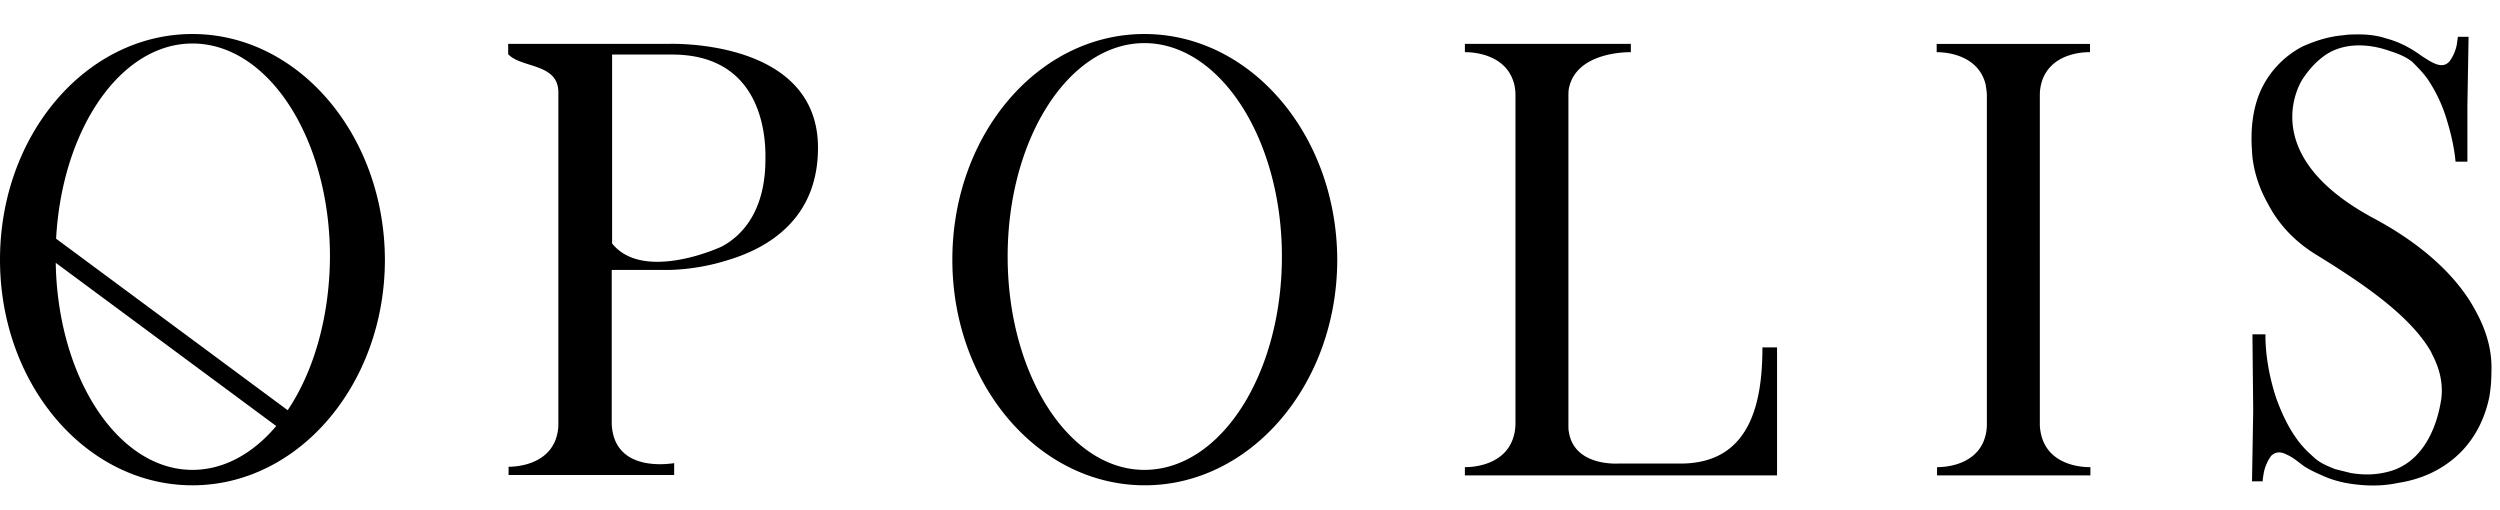 <svg xmlns="http://www.w3.org/2000/svg" width="147" height="30" fill="#000" xmlnsV="https://vecta.io/nano"><path d="M39.268 2.581h-9.387v.604c.767.836 2.951.511 2.951 2.254v19.402c0 .139 0 .302-.023.441-.302 2.254-2.904 2.161-2.904 2.161v.488h9.736v-.697c-.093 0-3.532.651-3.671-2.3v-9.062h3.299c.139 0 1.696 0 3.462-.558 2.463-.72 5.367-2.463 5.367-6.622 0-6.483-8.829-6.111-8.829-6.111h0zm5.739 6.785c0 2.858-1.208 4.391-2.533 5.112-.511.256-4.74 2.021-6.483-.163V3.208h3.532c5.693 0 5.484 5.577 5.484 6.157h0zm100.564 8.922c-1.046-1.975-3.044-3.857-5.925-5.414-7.227-3.834-4.253-8.225-4.253-8.225.326-.488.697-.929 1.185-1.301 1.069-.836 2.556-.813 3.811-.395.488.163.999.325 1.441.674.325.325.674.674.929 1.046a8.81 8.81 0 0 1 1.139 2.463c.232.767.418 1.58.488 2.37h.697V6.229l.069-4.066h-.627l-.07.488a2.47 2.47 0 0 1-.371.883c-.442.651-1.185.07-1.673-.232-.674-.488-1.325-.836-2.115-1.046-.488-.163-1.045-.232-1.557-.232h-.069c-.302 0-.558 0-.86.046-.86.07-1.673.325-2.44.674a5.49 5.49 0 0 0-2.44 2.579c-.487 1.092-.604 2.347-.511 3.555 0 0 0 1.464.93 3.09.511.999 1.371 2.091 2.788 2.974 2.602 1.603 5.576 3.555 6.831 5.786v.023c.465.86.697 1.743.581 2.695-.302 2.021-1.301 3.904-3.253 4.322-.674.163-1.371.163-2.068.046l-.929-.232c-.511-.209-.93-.372-1.325-.767-.371-.325-.674-.651-.952-1.046-.512-.72-.883-1.533-1.185-2.37-.372-1.139-.604-2.347-.628-3.509v-.232h-.766l.046 4.484-.07 4.159h.628c0-.163.046-.372.069-.534.07-.325.233-.72.442-.976.302-.279.627-.209.929-.047.372.163.674.442.999.674.326.209.674.372 1.046.534.697.325 1.441.488 2.231.558.743.07 1.51.046 2.253-.116 1.069-.163 2.138-.558 3.044-1.255 1.185-.883 1.975-2.207 2.301-3.741.116-.604.139-1.208.139-1.812 0-1.092-.325-2.207-.929-3.299h0zm-46.75 8.969H95.15c-.07 0-2.602.163-2.904-1.882-.023-.093-.023-.232-.023-.372V5.671c0-.139 0-.302.023-.441.418-2.254 3.648-2.161 3.648-2.161v-.488h-9.759v.488s2.347-.093 2.881 1.812c.07.232.093.488.093.697v19.425c-.139 2.579-2.974 2.463-2.974 2.463v.488h18.356v-7.528h-.86c0 3.183-.673 6.831-4.809 6.831h0zm21.121-2.254V5.602a2.91 2.91 0 0 1 .069-.627c.488-2.021 2.882-1.905 2.882-1.905v-.488h-9.016v.488s2.393-.093 2.881 1.905c.024.209.07.418.07.627v19.355a2.61 2.61 0 0 1-.093.697c-.511 1.905-2.835 1.812-2.835 1.812v.488h9.016v-.488s-2.835.139-2.974-2.463zM67.29 2c-6.25 0-11.292 5.925-11.292 13.268s5.065 13.268 11.316 13.268S78.63 22.588 78.63 15.269C78.606 7.925 73.54 2 67.29 2zm0 25.629c-4.438 0-8.04-5.623-8.04-12.547s3.601-12.547 8.04-12.547 8.086 5.623 8.086 12.547-3.602 12.547-8.086 12.547zM11.316 2C5.065 2 0 7.925 0 15.268s5.065 13.268 11.316 13.268 11.316-5.948 11.316-13.267C22.608 7.925 17.543 2 11.316 2zm0 25.629c-4.368 0-7.923-5.414-8.039-12.175l12.965 9.596c-1.371 1.627-3.09 2.579-4.926 2.579h0zm5.6-3.509L3.299 14.036C3.648 7.6 7.087 2.558 11.316 2.558c4.485 0 8.086 5.623 8.086 12.547-.023 3.532-.953 6.738-2.486 9.015h0z"/></svg>